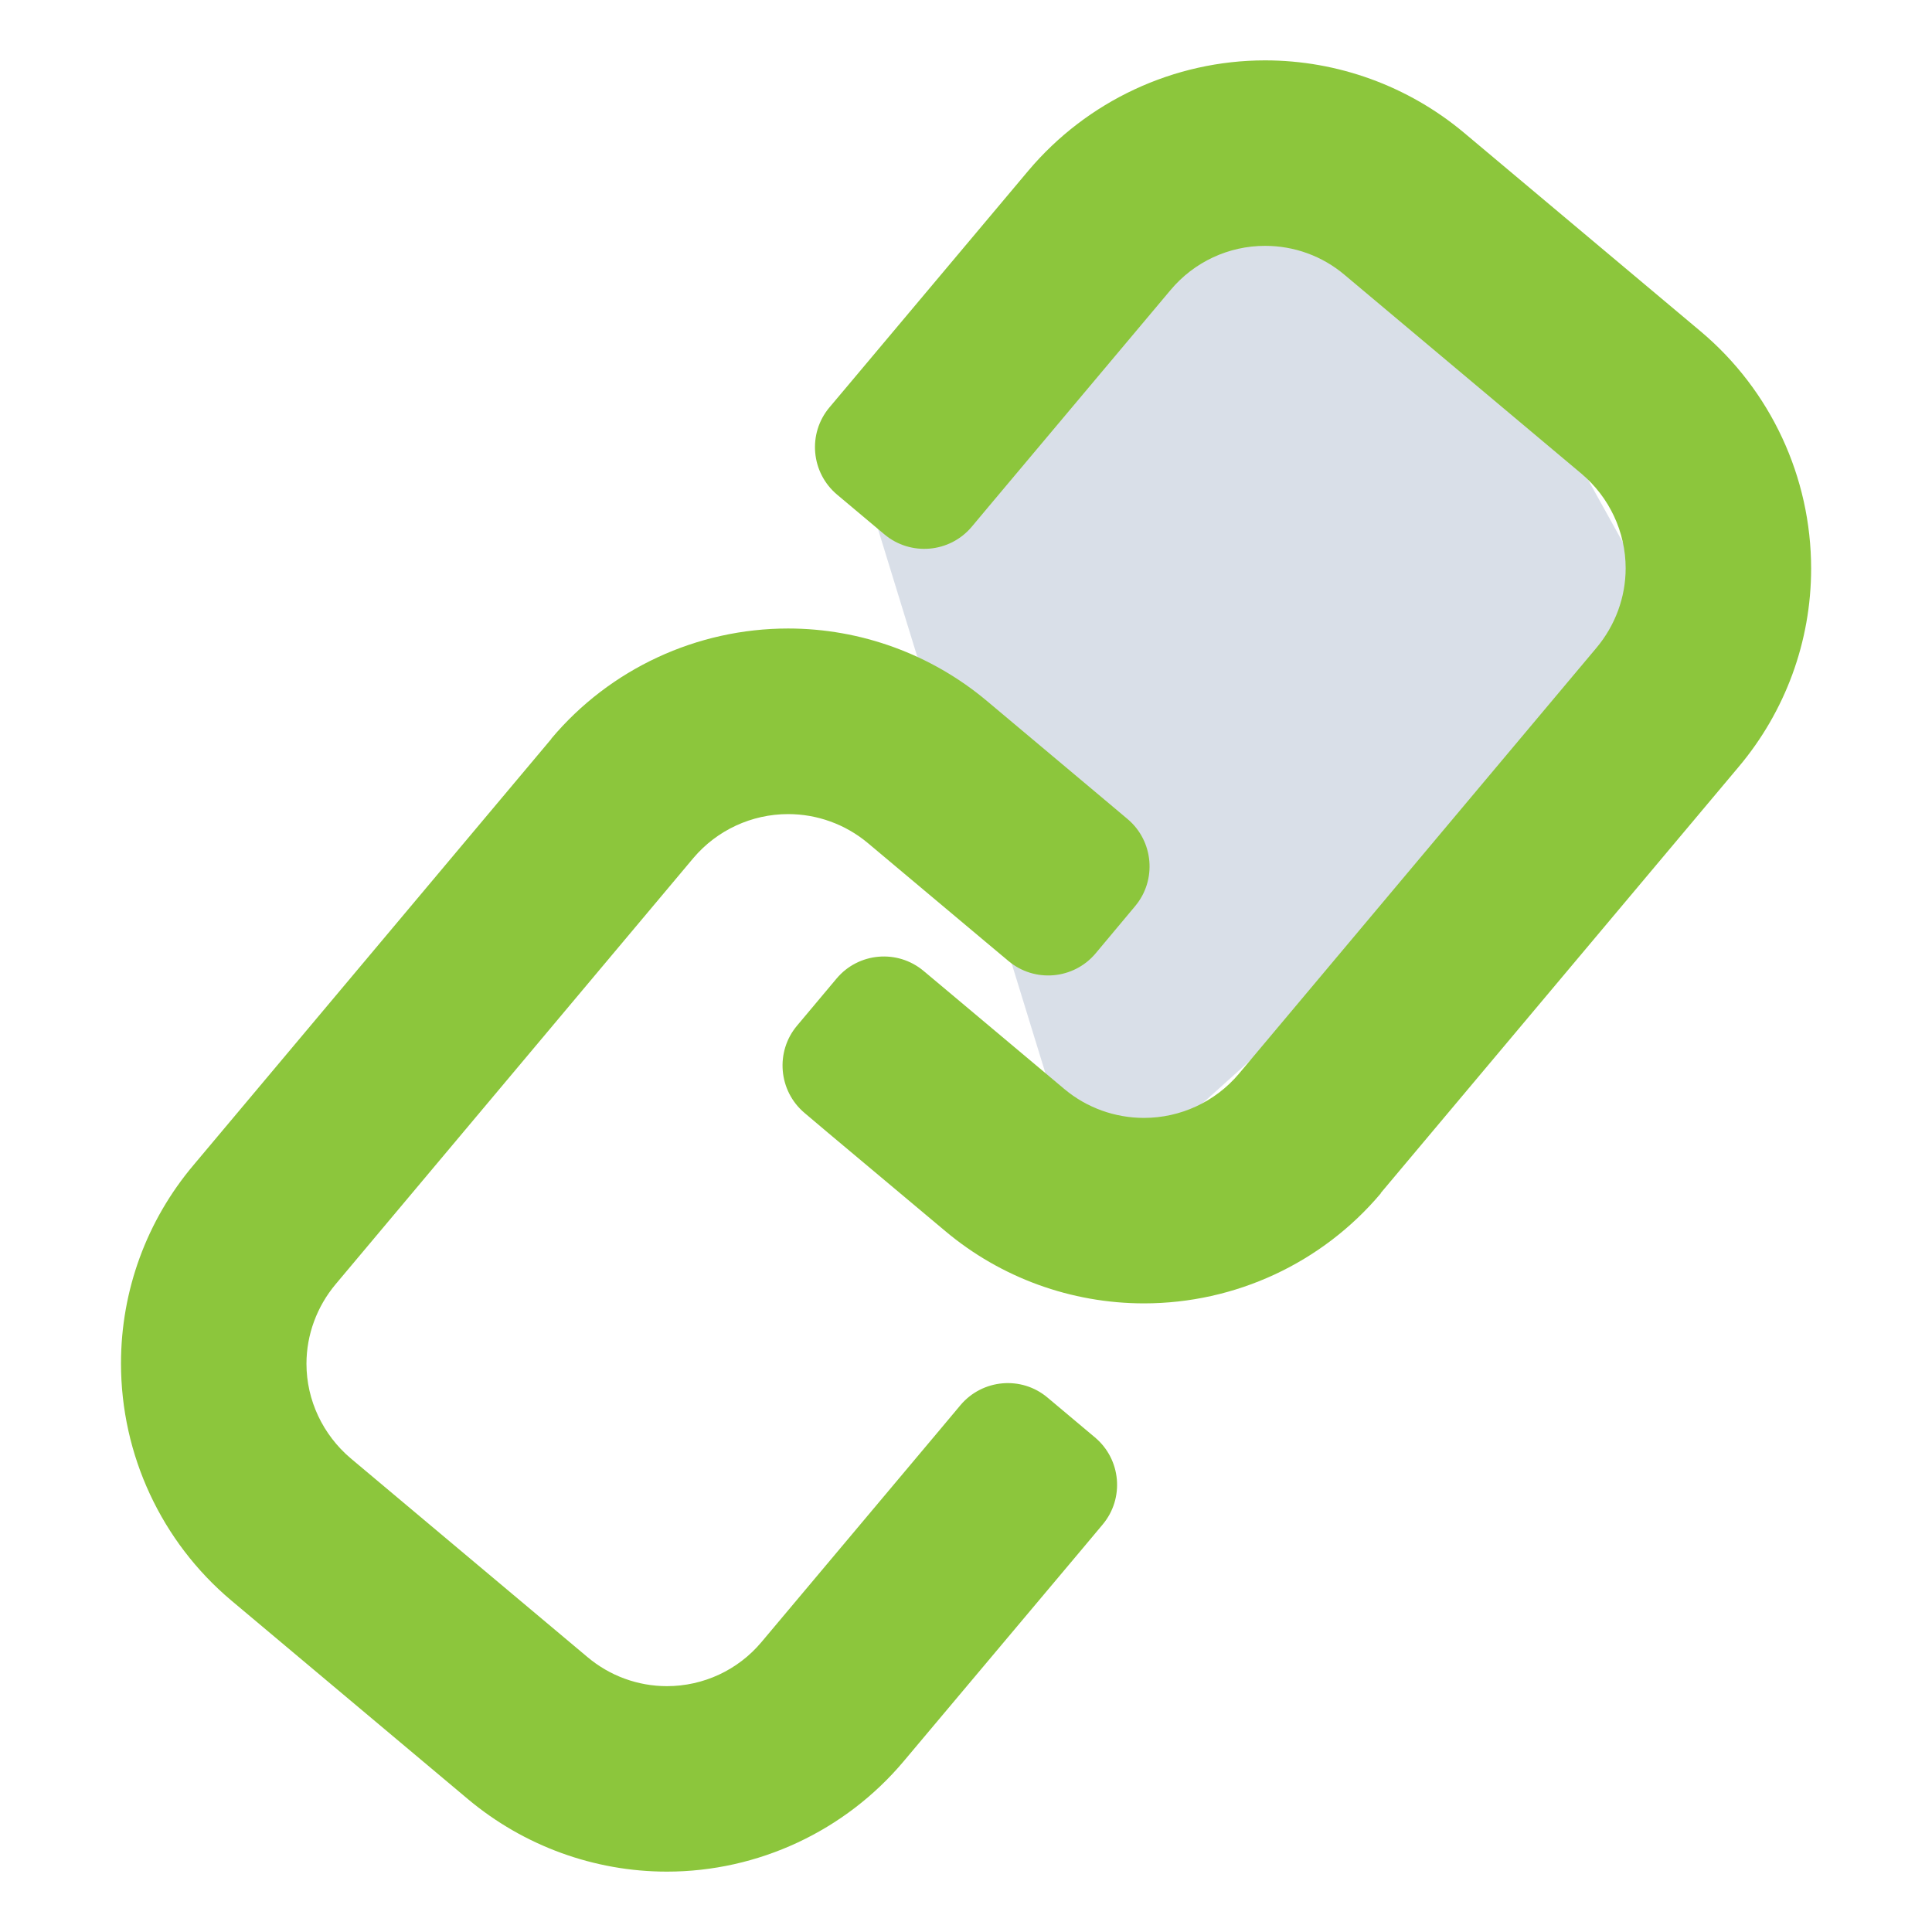 <svg width="16" height="16" viewBox="0 0 16 16" fill="none" xmlns="http://www.w3.org/2000/svg">
  <path opacity="0.2" d="M7 3.5L11.5 1L14 5.5L9 10L7 3.5Z" fill="#42638E"/>
  <path
    d="M7.789 11.834L7.954 11.637C8.136 11.421 8.459 11.392 8.675 11.574L9.068 11.904C9.285 12.086 9.313 12.409 9.132 12.625L8.967 12.822L7.484 14.586C6.998 15.164 6.278 15.5 5.523 15.5C4.922 15.5 4.338 15.287 3.877 14.901L1.916 13.255C1.337 12.768 1.002 12.049 1.002 11.291C1.002 10.689 1.214 10.108 1.604 9.647L4.566 6.119C4.566 6.117 4.566 6.117 4.566 6.117C5.052 5.538 5.772 5.205 6.527 5.205C7.128 5.205 7.712 5.418 8.173 5.805L9.143 6.619L9.338 6.783C9.554 6.965 9.582 7.289 9.4 7.505L9.073 7.896C8.891 8.112 8.568 8.14 8.352 7.959L8.155 7.794L7.185 6.98C7 6.826 6.767 6.742 6.527 6.742C6.225 6.742 5.938 6.875 5.743 7.105L2.779 10.636C2.625 10.82 2.538 11.053 2.538 11.294C2.538 11.596 2.674 11.882 2.904 12.077L4.865 13.723C5.05 13.879 5.283 13.964 5.523 13.964C5.825 13.964 6.112 13.831 6.307 13.598L7.789 11.834Z"
    fill="#8CC63C"/>
  <path
    d="M8.212 4.166L8.047 4.363C7.865 4.579 7.542 4.607 7.325 4.426L6.932 4.096C6.716 3.914 6.687 3.591 6.869 3.374L7.034 3.178L8.516 1.414C9.003 0.836 9.722 0.5 10.477 0.5C11.079 0.5 11.663 0.713 12.124 1.099L14.085 2.745C14.664 3.232 14.999 3.951 14.999 4.709C14.999 5.311 14.786 5.892 14.397 6.353L11.435 9.88C11.435 9.883 11.435 9.883 11.435 9.883C10.948 10.461 10.229 10.794 9.474 10.794C8.872 10.794 8.288 10.582 7.828 10.195L6.857 9.381L6.663 9.217C6.447 9.035 6.419 8.711 6.6 8.495L6.928 8.104C7.109 7.888 7.432 7.859 7.649 8.041L7.846 8.206L8.816 9.02C9 9.174 9.233 9.258 9.474 9.258C9.776 9.258 10.063 9.125 10.258 8.895L13.222 5.364C13.376 5.18 13.463 4.947 13.463 4.706C13.463 4.404 13.327 4.117 13.097 3.923L11.136 2.277C10.951 2.12 10.718 2.036 10.477 2.036C10.175 2.036 9.889 2.169 9.694 2.402L8.212 4.166Z"
    fill="#8CC63C"/>
</svg>
